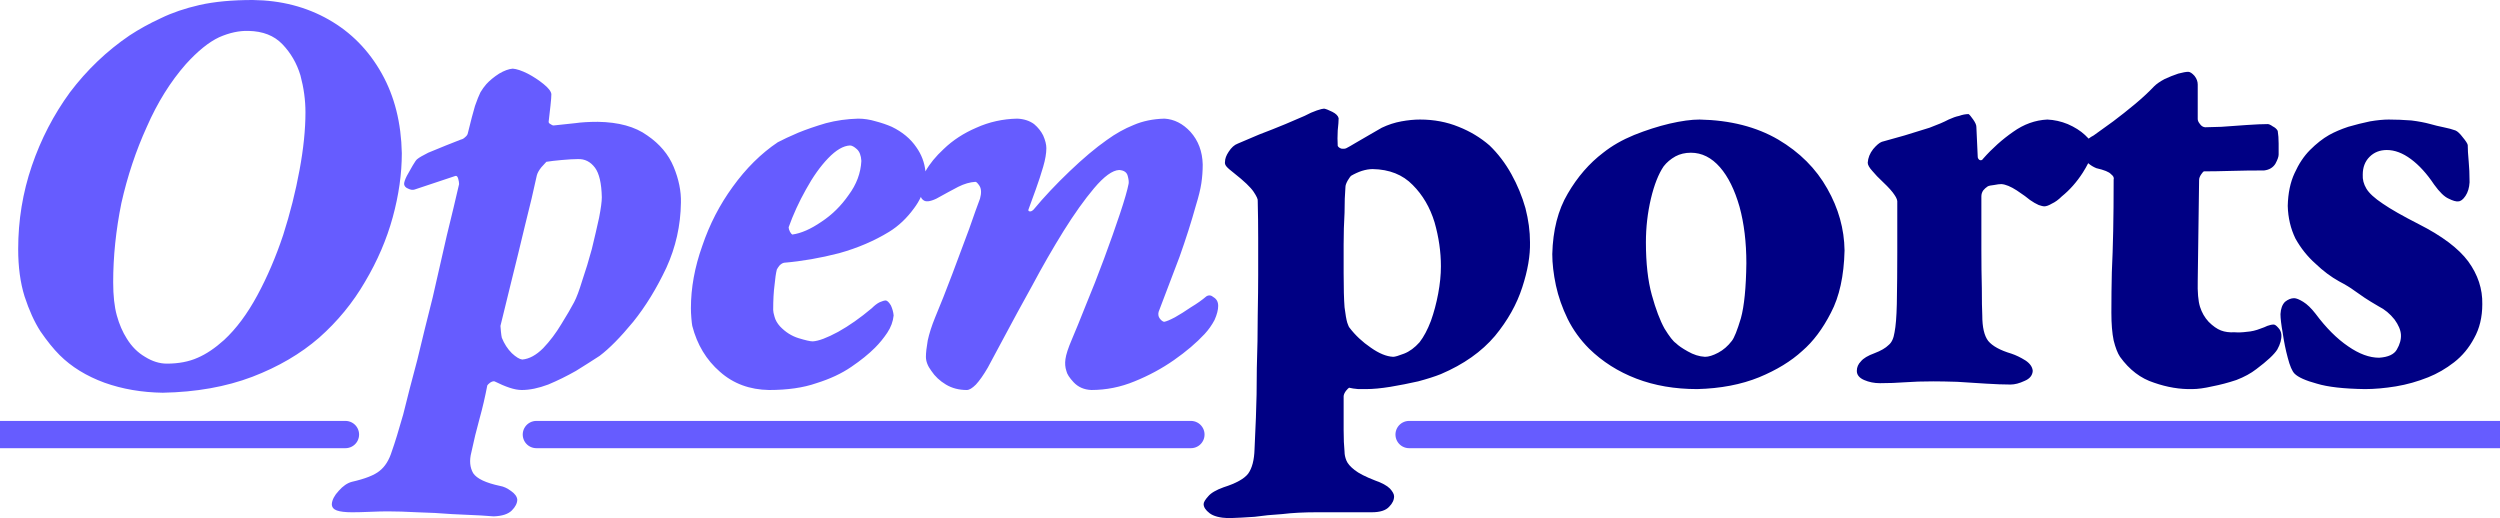 <svg xmlns="http://www.w3.org/2000/svg" xmlns:xlink="http://www.w3.org/1999/xlink" preserveAspectRatio="none" width="275" height="57"><defs><path id="b" stroke="#665CFF" stroke-width="3" stroke-linejoin="round" stroke-linecap="round" fill="none" d="M0 47.8h38m21 0h72m24 0h120"/><g id="a"><path fill="#665CFF" d="M43.2 23.9q1-3.65 1-7.05-.1-5-2.2-8.75-2.15-3.85-5.85-5.95Q32.45.05 27.8 0q-3.4 0-5.85.55-2.4.55-4.25 1.45-1.85.85-3.45 1.9-3.75 2.55-6.55 6.25-2.7 3.7-4.2 8.1Q2 22.65 2 27.4q0 2.95.7 5.2.75 2.3 1.75 3.85 1.1 1.6 2.1 2.6Q8.5 41 11.5 42.1q2.95 1.05 6.4 1.1 5.5-.1 9.85-1.75 4.3-1.65 7.35-4.3 3.05-2.7 5.05-6.15 2.05-3.45 3.05-7.1M31.05 4.85q1.4 1.45 2 3.45.55 2.05.55 4.05 0 2.85-.65 6.35-.65 3.55-1.8 7.15-1.2 3.6-2.85 6.65-1.65 3.05-3.65 4.9-1.5 1.35-2.9 1.95-1.45.65-3.4.65-1.2 0-2.4-.75-1.2-.7-2-2-.7-1.1-1.1-2.55-.4-1.45-.4-3.65 0-4.25.9-8.7 1-4.45 2.8-8.4 1.75-4 4.3-6.9Q22.4 4.9 24.1 4.1q1.7-.75 3.25-.7 2.35.05 3.7 1.45m32.2 8.7q-1.05.1-2.35.25-.15 0-.35-.15-.2-.1-.2-.25.1-.85.2-1.75t.1-1.3q-.05-.45-.85-1.1-.8-.65-1.75-1.15-1-.5-1.65-.55-.65.05-1.5.55-.85.55-1.4 1.15-.35.4-.65.9-.25.5-.6 1.5-.3 1-.8 3.05-.05.2-.3.4-.2.2-.45.25-.65.25-1.65.65-1 .4-1.95.8-.9.45-1.2.7-.15.1-.5.7-.3.5-.65 1.15-.3.6-.3.9.05.35.45.5.4.2.7.1l4.5-1.5q.2-.05.3.3.1.35.1.6-.55 2.4-1.35 5.65-.75 3.25-1.55 6.8-.9 3.55-1.7 6.9-.9 3.35-1.55 6-.75 2.65-1.25 4.05-.45 1.45-1.35 2.15-.85.7-3.05 1.2-.75.2-1.45 1-.7.75-.75 1.45 0 .5.55.7.55.2 1.7.2.8 0 1.95-.05t1.95-.05q1.4 0 3.25.1 1.95.05 3.8.2 1.9.1 3.2.15 1.3.1 1.4.1 1.4-.05 2-.65.6-.6.6-1.2-.05-.5-.7-.95-.6-.45-1.2-.55-2.35-.5-2.95-1.4-.55-.95-.2-2.3.4-1.9.9-3.7.5-1.8.85-3.65.05-.1.3-.3.3-.2.5-.15.9.45 1.65.7.75.25 1.35.25 1.3 0 2.9-.6 1.55-.65 3.05-1.5 1.45-.9 2.6-1.65 1.6-1.2 3.7-3.75 2.05-2.55 3.65-5.95 1.55-3.4 1.6-7.15.05-1.9-.8-3.95-.85-2.05-2.9-3.45-2-1.45-5.45-1.5-1.45 0-2.5.15M61.8 17.6q1.1-.1 1.75-.1 1.15-.05 1.9.95.7.95.75 3.25 0 .7-.3 2.25-.35 1.6-.8 3.45-.5 1.85-1.05 3.45-.5 1.65-.9 2.4-.5.95-1.4 2.4-.9 1.5-2 2.65-1.15 1.15-2.3 1.25-.45-.05-1.15-.7-.7-.7-1.1-1.7-.05-.2-.1-.7-.05-.5-.05-.6.45-1.85 1.2-4.9.75-3 1.5-6.15.8-3.15 1.3-5.5.1-.4.5-.9.45-.5.55-.6.6-.1 1.7-.2m61.3 1.1q.8.05.95.65.15.55.1.85-.2 1.05-.95 3.3t-1.75 4.95q-1 2.7-2 5.1-.95 2.4-1.55 3.8-.6 1.4-.7 2.15-.1.7.1 1.3.1.5.8 1.25.75.8 1.95.85 2.45 0 4.75-.95 2.35-.95 4.35-2.35 2-1.4 3.35-2.85.65-.7 1.1-1.55.4-.9.4-1.55t-.5-.95q-.4-.35-.8-.1-.7.6-1.7 1.2-.95.65-1.75 1.1-.85.45-1.2.5-.25-.05-.5-.4-.2-.3-.1-.7 1.2-3.15 2.3-6.05 1.05-2.95 1.8-5.65.45-1.45.6-2.45.15-1 .15-2.05-.05-2.15-1.35-3.6-1.25-1.35-2.85-1.45-1.9.05-3.4.7-1.5.6-2.95 1.65-1.85 1.3-4.1 3.45-2.25 2.15-3.95 4.2-.25.25-.45.2-.2-.05-.1-.25.35-.95.8-2.2.45-1.25.8-2.45.35-1.2.35-2.05 0-.6-.35-1.4-.35-.7-1-1.25-.75-.55-1.85-.6-2.4.05-4.5 1-2.1.9-3.6 2.35-1.3 1.2-2 2.45-.15-1.45-1-2.65-.95-1.4-2.7-2.25-.8-.35-1.75-.6-1-.3-1.95-.3-1.85.05-3.55.5-1.7.5-3.05 1.05-1.4.6-2.25 1.05-2.75 1.85-4.95 4.9-2.15 2.95-3.35 6.5Q76 30.55 76 33.9q0 .5.05 1.1.05.6.1.85.8 3.1 3.05 5.05 2.2 1.95 5.4 2 3.05 0 5.2-.75 2.25-.7 3.85-1.8 1.55-1.05 2.6-2.1.75-.75 1.35-1.65.6-.9.7-1.9-.05-.55-.3-1.1-.3-.5-.55-.55-.25 0-.7.2-.4.2-.85.65-1.9 1.6-3.7 2.6-1.85 1-2.8 1.05-.4 0-1.55-.35t-2.05-1.3q-.45-.5-.6-1.05-.15-.5-.15-.75 0-1.65.15-2.75.1-1.1.25-1.7.1-.2.3-.45.25-.25.5-.3 2.95-.25 6.05-1.05 3.05-.85 5.5-2.35 1.55-.95 2.75-2.6.45-.6.75-1.25.05.2.25.35.4.35 1.45-.15 1.35-.75 2.4-1.3 1-.5 1.9-.55.15 0 .45.45.3.5.05 1.4-.4 1.05-1.2 3.35-.85 2.25-1.85 4.95-1 2.65-1.9 4.8-.55 1.35-.8 2.5-.2 1.15-.2 1.8 0 .75.6 1.55.6.9 1.6 1.5t2.3.6q.4 0 1-.6.6-.65 1.3-1.85.55-1 1.85-3.45t3.05-5.6q1.65-3.1 3.45-6 1.75-2.8 3.35-4.7 1.65-1.95 2.75-2m-34.45 2.15q1.15-2.1 2.45-3.45 1.3-1.35 2.4-1.4.3 0 .75.4t.5 1.3q-.1 2-1.4 3.75-1.25 1.8-3 2.95-1.75 1.2-3.2 1.4-.1-.05-.25-.3-.15-.3-.15-.5.75-2.1 1.9-4.15Z"/><path fill="#000084" d="M166.25 19.15q-1-1.8-2.4-3.15-1.5-1.3-3.4-2.05-1.95-.8-4.25-.8-.95 0-2.05.2-1.1.2-2.15.7-.5.3-1.3.75-.85.5-1.55.9-.75.45-1.05.6-.2.1-.55.05-.3-.1-.4-.3-.05-.8 0-1.7.1-.9.1-1.35-.1-.4-.7-.7-.6-.3-.9-.35-.2 0-.8.2-.6.2-1.35.6l-2.1.9q-1.45.6-2.9 1.15-1.45.6-2.35 1-.55.2-1 .9-.4.6-.4 1.1-.05.25.15.5t.85.75q1.65 1.3 2.15 2.05.5.75.45 1 .05 2.1.05 4.1v4.05q0 1.65-.05 4.45 0 2.75-.1 5.8 0 3.05-.1 5.45-.1 2.45-.15 3.45-.05 1.8-.7 2.7-.65.85-2.7 1.5-1.25.45-1.7 1-.5.55-.5.85 0 .5.65 1t2.1.55q1.45-.05 2.85-.15 1.4-.2 3.05-.3 1.65-.2 3.8-.2h6.05q1.35 0 1.9-.6.55-.55.55-1.15 0-.35-.45-.85-.5-.5-1.65-.9-1.55-.6-2.25-1.15-.7-.55-.9-1.05-.2-.5-.2-.95-.1-1-.1-2.4v-3.7q0-.25.25-.6.25-.3.35-.35.4.1 1 .15h.9q1.1 0 2.65-.25 1.5-.25 3.05-.6 1.5-.4 2.5-.8 3.75-1.6 5.95-4.2 2.1-2.55 3-5.35.9-2.75.85-4.95 0-1.8-.5-3.75-.55-1.95-1.55-3.75m-17.65.2q.6-.35 1.2-.55.65-.2 1.2-.2 2.75.05 4.4 1.75 1.65 1.65 2.4 4.1.7 2.45.7 4.85 0 1.4-.3 3t-.8 3q-.55 1.45-1.25 2.35-.8.9-1.7 1.25-.9.35-1.2.35-1.1-.05-2.45-1-1.4-.95-2.35-2.2-.1-.1-.25-.55-.15-.5-.3-1.7-.1-1.3-.1-3.75V26.9q0-1.8.1-3.5 0-1.65.1-2.85 0-.25.25-.7.25-.4.35-.5m47-4q-3.6-2.1-8.65-2.2-1.35 0-3.3.45-1.9.45-3.9 1.25-1.95.8-3.4 1.95-2.3 1.75-3.9 4.5-1.6 2.7-1.7 6.65 0 1.55.4 3.45.4 1.85 1.3 3.7.9 1.8 2.35 3.25 2.2 2.15 5.2 3.3t6.7 1.15q3.85-.1 6.8-1.3 2.9-1.2 4.75-2.9 1.8-1.55 3.15-4.2 1.4-2.65 1.5-6.85-.05-3.55-1.9-6.8-1.85-3.3-5.4-5.4M186 16.8q1.8 0 3.2 1.6 1.35 1.55 2.15 4.35.75 2.75.75 6.2-.05 4.05-.6 6.05-.6 2-1 2.5-.65.85-1.5 1.3-.85.45-1.45.45-.95-.05-1.9-.6-.9-.5-1.3-.9-.45-.3-1.25-1.6-.75-1.35-1.4-3.7-.65-2.35-.65-5.8 0-2.45.55-4.8.55-2.3 1.4-3.55.5-.65 1.3-1.1.75-.4 1.7-.4m64.3 1.2q.35-.65.35-1v-1.2q0-.8-.1-1.4-.15-.3-.55-.5-.35-.25-.55-.25-.85 0-2.3.1-1.45.1-2.8.2-1.35.05-1.8.05-.35-.05-.55-.35-.25-.3-.25-.55V9.3q0-.5-.35-.95-.4-.45-.7-.45-.35 0-1.1.2-.75.25-1.5.6-.75.4-1.15.8-.9.95-2.1 1.95-1.2 1-2.4 1.9l-2.15 1.55q-.3.15-.55.35l-.4-.4q-.75-.7-1.9-1.2-1.1-.45-2.25-.5-2 .1-3.75 1.35-1.8 1.25-3.3 2.95-.15.25-.4.15-.2-.15-.2-.35l-.15-3.3q0-.3-.35-.8t-.5-.6q-.5 0-1.05.2-.5.1-1.15.4-.75.4-2.1.9-1.3.4-2.75.85-1.4.4-2.5.7-.4.15-.95.8-.55.7-.6 1.5 0 .35.5.9.45.55 1.2 1.25.9.85 1.25 1.4.35.5.3.85v5.5q0 2.8-.05 5.65-.05 2.1-.25 3.1-.15 1-.65 1.4-.5.5-1.55.9-1.1.4-1.5.9-.45.45-.45 1.05 0 .65.8 1t1.75.35q1.4 0 2.75-.1t3.1-.1q1.05 0 2.65.05 1.55.1 3.15.2 1.6.1 2.7.1.7 0 1.55-.4.85-.35.9-1.1-.05-.65-.8-1.15-.8-.5-1.55-.75-1.85-.55-2.55-1.4-.65-.85-.65-2.8-.05-1-.05-3-.05-1.95-.05-4.2v-5.9q0-.35.2-.65.2-.25.5-.45.2-.1.7-.15.5-.1.8-.1.7.05 1.7.7 1.05.7 1.45 1.05.5.35.95.55.45.15.6.15.35 0 .85-.3.55-.25 1.1-.8 1.3-1.05 2.3-2.6.35-.55.6-1.05.4.35.9.55 1.3.3 1.6.65.4.3.3.6 0 3.25-.05 5.65-.05 2.45-.15 4.55-.05 2.1-.05 4.45 0 1.85.25 3.05.3 1.2.7 1.8 1.55 2.15 3.75 2.85 2.15.75 4.2.7.9 0 2.2-.3 1.3-.25 2.65-.7 1.3-.5 2.2-1.2 1.8-1.35 2.3-2.15.5-.9.45-1.65-.05-.45-.35-.75-.3-.35-.5-.35-.3 0-.7.15-.3.15-.75.3-.75.3-1.5.35-.75.1-1.35.05-.85.05-1.5-.2t-1.35-.95q-.65-.7-.95-1.65-.3-.95-.25-2.9l.15-11.05q0-.3.25-.65.2-.3.3-.3 1.2 0 2.95-.05 1.7-.05 3.65-.05.85-.1 1.25-.75m21.25-.3q-.1-1.05-.1-1.75-.05-.25-.55-.85-.45-.6-.8-.75-.55-.2-1.3-.35-.75-.15-1.45-.35-.9-.25-2.1-.4-1.3-.1-2.5-.1-.85 0-2.05.2-1.2.25-2.4.6-1.2.4-2.1.9-1.05.6-2.1 1.65-1 1-1.7 2.55-.7 1.5-.75 3.6.05 1.95.85 3.6.9 1.6 2.2 2.75 1.25 1.2 2.6 1.95 1.05.55 1.65 1 .55.4 1.15.8.6.4 1.55.95 1 .5 1.75 1.45.65.9.7 1.65.05.8-.45 1.65-.45.8-1.95.9-1.6 0-3.4-1.25-1.85-1.25-3.6-3.6-.7-.9-1.35-1.3-.65-.4-1-.4-.5 0-1 .4-.45.45-.5 1.35 0 .7.25 2.1.2 1.4.55 2.7.35 1.35.75 1.75.6.6 2.45 1.1 1.8.55 5.3.6 1.55 0 3.4-.3 1.8-.3 3.55-1 1.5-.6 2.85-1.65 1.35-1.05 2.2-2.65.9-1.6.9-3.75.05-2.5-1.55-4.7-1.6-2.15-5.45-4.1-2.65-1.35-3.95-2.25-1.35-.9-1.8-1.65-.45-.75-.4-1.55 0-1.2.75-1.95t1.9-.75q1.3 0 2.65 1 1.35 1 2.55 2.8.9 1.25 1.6 1.55.7.35 1.05.3.4 0 .8-.6t.45-1.5q0-1.3-.1-2.35Z"/></g></defs><g><use xlink:href="#a"/><use xlink:href="#b"/></g></svg>
